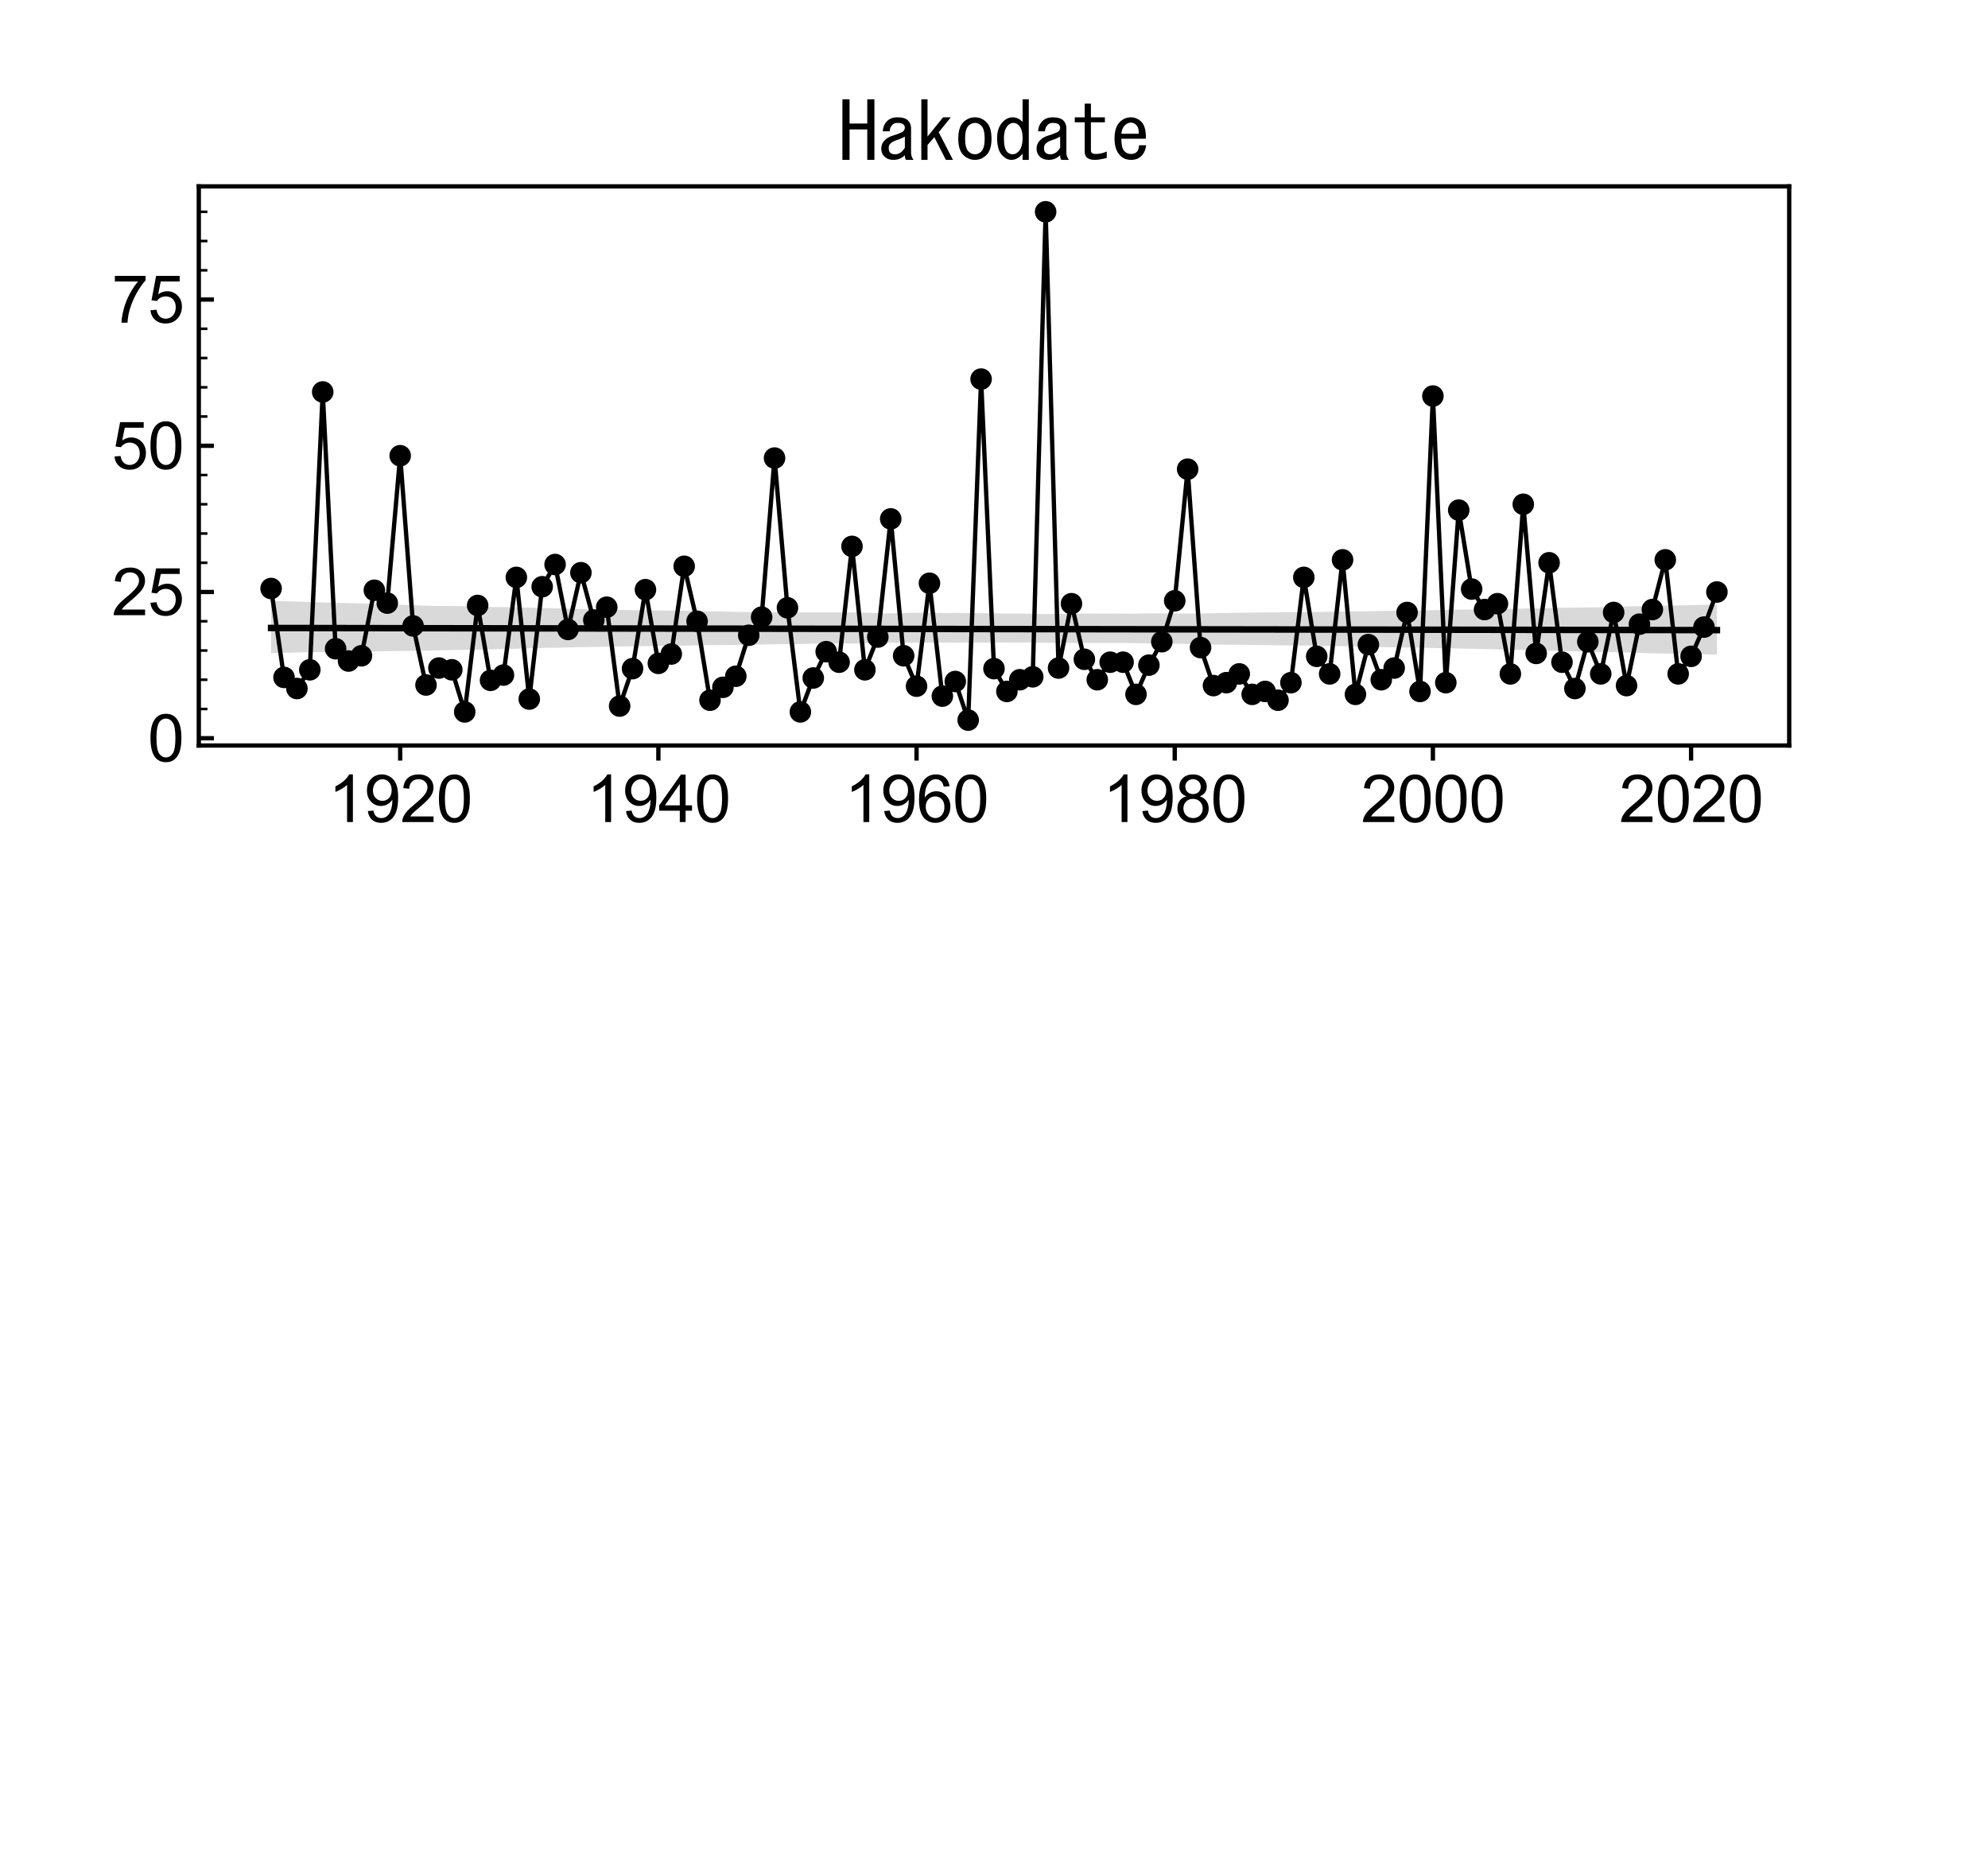 <?xml version="1.0" encoding="utf-8" standalone="no"?>
<!DOCTYPE svg PUBLIC "-//W3C//DTD SVG 1.1//EN"
  "http://www.w3.org/Graphics/SVG/1.1/DTD/svg11.dtd">
<svg xmlns:xlink="http://www.w3.org/1999/xlink" width="460.8pt" height="432pt" viewBox="0 0 460.8 432" xmlns="http://www.w3.org/2000/svg" version="1.1">
 <defs>
  <style type="text/css">*{stroke-linejoin: round; stroke-linecap: butt}</style>
 </defs>
 <g id="figure_1">
  <g id="patch_1">
   <path d="M 0 432 
L 460.8 432 
L 460.8 0 
L 0 0 
z
" style="fill: #ffffff"/>
  </g>
  <g id="axes_1">
   <g id="patch_2">
    <path d="M 46.08 172.8 
L 414.72 172.8 
L 414.72 43.2 
L 46.08 43.2 
z
" style="fill: #ffffff"/>
   </g>
   <g id="PathCollection_1">
    <defs>
     <path id="mbbbb7e0141" style="stroke: #000000; stroke-opacity: 0.8"/>
    </defs>
    <g clip-path="url(#p25ab84cdfe)">
     <use xlink:href="#mbbbb7e0141" x="62.836" y="136.404" style="fill-opacity: 0.8; stroke: #000000; stroke-opacity: 0.8"/>
     <use xlink:href="#mbbbb7e0141" x="65.829" y="157.012" style="fill-opacity: 0.8; stroke: #000000; stroke-opacity: 0.8"/>
     <use xlink:href="#mbbbb7e0141" x="68.821" y="159.588" style="fill-opacity: 0.8; stroke: #000000; stroke-opacity: 0.8"/>
     <use xlink:href="#mbbbb7e0141" x="71.813" y="155.249" style="fill-opacity: 0.8; stroke: #000000; stroke-opacity: 0.8"/>
     <use xlink:href="#mbbbb7e0141" x="74.805" y="90.849" style="fill-opacity: 0.8; stroke: #000000; stroke-opacity: 0.8"/>
     <use xlink:href="#mbbbb7e0141" x="77.797" y="150.368" style="fill-opacity: 0.8; stroke: #000000; stroke-opacity: 0.8"/>
     <use xlink:href="#mbbbb7e0141" x="80.79" y="153.216" style="fill-opacity: 0.8; stroke: #000000; stroke-opacity: 0.8"/>
     <use xlink:href="#mbbbb7e0141" x="83.782" y="151.995" style="fill-opacity: 0.8; stroke: #000000; stroke-opacity: 0.8"/>
     <use xlink:href="#mbbbb7e0141" x="86.774" y="136.811" style="fill-opacity: 0.8; stroke: #000000; stroke-opacity: 0.8"/>
     <use xlink:href="#mbbbb7e0141" x="89.766" y="139.793" style="fill-opacity: 0.8; stroke: #000000; stroke-opacity: 0.8"/>
     <use xlink:href="#mbbbb7e0141" x="92.758" y="105.627" style="fill-opacity: 0.8; stroke: #000000; stroke-opacity: 0.8"/>
     <use xlink:href="#mbbbb7e0141" x="95.751" y="145.081" style="fill-opacity: 0.8; stroke: #000000; stroke-opacity: 0.8"/>
     <use xlink:href="#mbbbb7e0141" x="98.743" y="158.774" style="fill-opacity: 0.8; stroke: #000000; stroke-opacity: 0.8"/>
     <use xlink:href="#mbbbb7e0141" x="101.735" y="154.843" style="fill-opacity: 0.8; stroke: #000000; stroke-opacity: 0.8"/>
     <use xlink:href="#mbbbb7e0141" x="104.727" y="155.249" style="fill-opacity: 0.8; stroke: #000000; stroke-opacity: 0.8"/>
     <use xlink:href="#mbbbb7e0141" x="107.719" y="165.011" style="fill-opacity: 0.8; stroke: #000000; stroke-opacity: 0.8"/>
     <use xlink:href="#mbbbb7e0141" x="110.712" y="140.336" style="fill-opacity: 0.8; stroke: #000000; stroke-opacity: 0.8"/>
     <use xlink:href="#mbbbb7e0141" x="113.704" y="157.69" style="fill-opacity: 0.8; stroke: #000000; stroke-opacity: 0.8"/>
     <use xlink:href="#mbbbb7e0141" x="116.696" y="156.47" style="fill-opacity: 0.8; stroke: #000000; stroke-opacity: 0.8"/>
     <use xlink:href="#mbbbb7e0141" x="119.688" y="133.828" style="fill-opacity: 0.8; stroke: #000000; stroke-opacity: 0.8"/>
     <use xlink:href="#mbbbb7e0141" x="122.681" y="162.028" style="fill-opacity: 0.8; stroke: #000000; stroke-opacity: 0.8"/>
     <use xlink:href="#mbbbb7e0141" x="125.673" y="135.997" style="fill-opacity: 0.8; stroke: #000000; stroke-opacity: 0.8"/>
     <use xlink:href="#mbbbb7e0141" x="128.665" y="130.845" style="fill-opacity: 0.8; stroke: #000000; stroke-opacity: 0.8"/>
     <use xlink:href="#mbbbb7e0141" x="131.657" y="145.894" style="fill-opacity: 0.8; stroke: #000000; stroke-opacity: 0.8"/>
     <use xlink:href="#mbbbb7e0141" x="134.649" y="132.743" style="fill-opacity: 0.8; stroke: #000000; stroke-opacity: 0.8"/>
     <use xlink:href="#mbbbb7e0141" x="137.642" y="143.725" style="fill-opacity: 0.8; stroke: #000000; stroke-opacity: 0.8"/>
     <use xlink:href="#mbbbb7e0141" x="140.634" y="140.742" style="fill-opacity: 0.8; stroke: #000000; stroke-opacity: 0.8"/>
     <use xlink:href="#mbbbb7e0141" x="143.626" y="163.655" style="fill-opacity: 0.8; stroke: #000000; stroke-opacity: 0.8"/>
     <use xlink:href="#mbbbb7e0141" x="146.618" y="154.978" style="fill-opacity: 0.8; stroke: #000000; stroke-opacity: 0.8"/>
     <use xlink:href="#mbbbb7e0141" x="149.61" y="136.675" style="fill-opacity: 0.8; stroke: #000000; stroke-opacity: 0.8"/>
     <use xlink:href="#mbbbb7e0141" x="152.603" y="153.758" style="fill-opacity: 0.8; stroke: #000000; stroke-opacity: 0.8"/>
     <use xlink:href="#mbbbb7e0141" x="155.595" y="151.589" style="fill-opacity: 0.8; stroke: #000000; stroke-opacity: 0.8"/>
     <use xlink:href="#mbbbb7e0141" x="158.587" y="131.252" style="fill-opacity: 0.8; stroke: #000000; stroke-opacity: 0.8"/>
     <use xlink:href="#mbbbb7e0141" x="161.579" y="143.996" style="fill-opacity: 0.8; stroke: #000000; stroke-opacity: 0.8"/>
     <use xlink:href="#mbbbb7e0141" x="164.571" y="162.299" style="fill-opacity: 0.8; stroke: #000000; stroke-opacity: 0.8"/>
     <use xlink:href="#mbbbb7e0141" x="167.564" y="159.317" style="fill-opacity: 0.8; stroke: #000000; stroke-opacity: 0.8"/>
     <use xlink:href="#mbbbb7e0141" x="170.556" y="156.741" style="fill-opacity: 0.8; stroke: #000000; stroke-opacity: 0.8"/>
     <use xlink:href="#mbbbb7e0141" x="173.548" y="147.25" style="fill-opacity: 0.8; stroke: #000000; stroke-opacity: 0.8"/>
     <use xlink:href="#mbbbb7e0141" x="176.54" y="143.047" style="fill-opacity: 0.8; stroke: #000000; stroke-opacity: 0.8"/>
     <use xlink:href="#mbbbb7e0141" x="179.532" y="106.17" style="fill-opacity: 0.8; stroke: #000000; stroke-opacity: 0.8"/>
     <use xlink:href="#mbbbb7e0141" x="182.525" y="140.878" style="fill-opacity: 0.8; stroke: #000000; stroke-opacity: 0.8"/>
     <use xlink:href="#mbbbb7e0141" x="185.517" y="165.011" style="fill-opacity: 0.8; stroke: #000000; stroke-opacity: 0.8"/>
     <use xlink:href="#mbbbb7e0141" x="188.509" y="157.147" style="fill-opacity: 0.8; stroke: #000000; stroke-opacity: 0.8"/>
     <use xlink:href="#mbbbb7e0141" x="191.501" y="151.046" style="fill-opacity: 0.8; stroke: #000000; stroke-opacity: 0.8"/>
     <use xlink:href="#mbbbb7e0141" x="194.494" y="153.487" style="fill-opacity: 0.8; stroke: #000000; stroke-opacity: 0.8"/>
     <use xlink:href="#mbbbb7e0141" x="197.486" y="126.642" style="fill-opacity: 0.8; stroke: #000000; stroke-opacity: 0.8"/>
     <use xlink:href="#mbbbb7e0141" x="200.478" y="155.249" style="fill-opacity: 0.8; stroke: #000000; stroke-opacity: 0.8"/>
     <use xlink:href="#mbbbb7e0141" x="203.47" y="147.657" style="fill-opacity: 0.8; stroke: #000000; stroke-opacity: 0.8"/>
     <use xlink:href="#mbbbb7e0141" x="206.462" y="120.27" style="fill-opacity: 0.8; stroke: #000000; stroke-opacity: 0.8"/>
     <use xlink:href="#mbbbb7e0141" x="209.455" y="151.995" style="fill-opacity: 0.8; stroke: #000000; stroke-opacity: 0.8"/>
     <use xlink:href="#mbbbb7e0141" x="212.447" y="159.046" style="fill-opacity: 0.8; stroke: #000000; stroke-opacity: 0.8"/>
     <use xlink:href="#mbbbb7e0141" x="215.439" y="135.184" style="fill-opacity: 0.8; stroke: #000000; stroke-opacity: 0.8"/>
     <use xlink:href="#mbbbb7e0141" x="218.431" y="161.35" style="fill-opacity: 0.8; stroke: #000000; stroke-opacity: 0.8"/>
     <use xlink:href="#mbbbb7e0141" x="221.423" y="157.961" style="fill-opacity: 0.8; stroke: #000000; stroke-opacity: 0.8"/>
     <use xlink:href="#mbbbb7e0141" x="224.416" y="166.909" style="fill-opacity: 0.8; stroke: #000000; stroke-opacity: 0.8"/>
     <use xlink:href="#mbbbb7e0141" x="227.408" y="87.867" style="fill-opacity: 0.8; stroke: #000000; stroke-opacity: 0.8"/>
     <use xlink:href="#mbbbb7e0141" x="230.4" y="154.978" style="fill-opacity: 0.8; stroke: #000000; stroke-opacity: 0.8"/>
     <use xlink:href="#mbbbb7e0141" x="233.392" y="160.266" style="fill-opacity: 0.8; stroke: #000000; stroke-opacity: 0.8"/>
     <use xlink:href="#mbbbb7e0141" x="236.384" y="157.554" style="fill-opacity: 0.8; stroke: #000000; stroke-opacity: 0.8"/>
     <use xlink:href="#mbbbb7e0141" x="239.377" y="156.876" style="fill-opacity: 0.8; stroke: #000000; stroke-opacity: 0.8"/>
     <use xlink:href="#mbbbb7e0141" x="242.369" y="49.091" style="fill-opacity: 0.8; stroke: #000000; stroke-opacity: 0.8"/>
     <use xlink:href="#mbbbb7e0141" x="245.361" y="154.843" style="fill-opacity: 0.8; stroke: #000000; stroke-opacity: 0.8"/>
     <use xlink:href="#mbbbb7e0141" x="248.353" y="139.929" style="fill-opacity: 0.8; stroke: #000000; stroke-opacity: 0.8"/>
     <use xlink:href="#mbbbb7e0141" x="251.345" y="152.809" style="fill-opacity: 0.8; stroke: #000000; stroke-opacity: 0.8"/>
     <use xlink:href="#mbbbb7e0141" x="254.338" y="157.554" style="fill-opacity: 0.8; stroke: #000000; stroke-opacity: 0.8"/>
     <use xlink:href="#mbbbb7e0141" x="257.33" y="153.487" style="fill-opacity: 0.8; stroke: #000000; stroke-opacity: 0.8"/>
     <use xlink:href="#mbbbb7e0141" x="260.322" y="153.487" style="fill-opacity: 0.8; stroke: #000000; stroke-opacity: 0.8"/>
     <use xlink:href="#mbbbb7e0141" x="263.314" y="160.944" style="fill-opacity: 0.8; stroke: #000000; stroke-opacity: 0.8"/>
     <use xlink:href="#mbbbb7e0141" x="266.306" y="154.165" style="fill-opacity: 0.8; stroke: #000000; stroke-opacity: 0.8"/>
     <use xlink:href="#mbbbb7e0141" x="269.299" y="148.742" style="fill-opacity: 0.8; stroke: #000000; stroke-opacity: 0.8"/>
     <use xlink:href="#mbbbb7e0141" x="272.291" y="139.251" style="fill-opacity: 0.8; stroke: #000000; stroke-opacity: 0.8"/>
     <use xlink:href="#mbbbb7e0141" x="275.283" y="108.746" style="fill-opacity: 0.8; stroke: #000000; stroke-opacity: 0.8"/>
     <use xlink:href="#mbbbb7e0141" x="278.275" y="150.097" style="fill-opacity: 0.8; stroke: #000000; stroke-opacity: 0.8"/>
     <use xlink:href="#mbbbb7e0141" x="281.268" y="158.91" style="fill-opacity: 0.8; stroke: #000000; stroke-opacity: 0.8"/>
     <use xlink:href="#mbbbb7e0141" x="284.26" y="158.232" style="fill-opacity: 0.8; stroke: #000000; stroke-opacity: 0.8"/>
     <use xlink:href="#mbbbb7e0141" x="287.252" y="156.198" style="fill-opacity: 0.8; stroke: #000000; stroke-opacity: 0.8"/>
     <use xlink:href="#mbbbb7e0141" x="290.244" y="160.944" style="fill-opacity: 0.8; stroke: #000000; stroke-opacity: 0.8"/>
     <use xlink:href="#mbbbb7e0141" x="293.236" y="160.266" style="fill-opacity: 0.8; stroke: #000000; stroke-opacity: 0.8"/>
     <use xlink:href="#mbbbb7e0141" x="296.229" y="162.299" style="fill-opacity: 0.8; stroke: #000000; stroke-opacity: 0.8"/>
     <use xlink:href="#mbbbb7e0141" x="299.221" y="158.232" style="fill-opacity: 0.8; stroke: #000000; stroke-opacity: 0.8"/>
     <use xlink:href="#mbbbb7e0141" x="302.213" y="133.828" style="fill-opacity: 0.8; stroke: #000000; stroke-opacity: 0.8"/>
     <use xlink:href="#mbbbb7e0141" x="305.205" y="152.131" style="fill-opacity: 0.8; stroke: #000000; stroke-opacity: 0.8"/>
     <use xlink:href="#mbbbb7e0141" x="308.197" y="156.198" style="fill-opacity: 0.8; stroke: #000000; stroke-opacity: 0.8"/>
     <use xlink:href="#mbbbb7e0141" x="311.19" y="129.76" style="fill-opacity: 0.8; stroke: #000000; stroke-opacity: 0.8"/>
     <use xlink:href="#mbbbb7e0141" x="314.182" y="160.944" style="fill-opacity: 0.8; stroke: #000000; stroke-opacity: 0.8"/>
     <use xlink:href="#mbbbb7e0141" x="317.174" y="149.419" style="fill-opacity: 0.8; stroke: #000000; stroke-opacity: 0.8"/>
     <use xlink:href="#mbbbb7e0141" x="320.166" y="157.554" style="fill-opacity: 0.8; stroke: #000000; stroke-opacity: 0.8"/>
     <use xlink:href="#mbbbb7e0141" x="323.158" y="154.843" style="fill-opacity: 0.8; stroke: #000000; stroke-opacity: 0.8"/>
     <use xlink:href="#mbbbb7e0141" x="326.151" y="141.963" style="fill-opacity: 0.8; stroke: #000000; stroke-opacity: 0.8"/>
     <use xlink:href="#mbbbb7e0141" x="329.143" y="160.266" style="fill-opacity: 0.8; stroke: #000000; stroke-opacity: 0.8"/>
     <use xlink:href="#mbbbb7e0141" x="332.135" y="91.798" style="fill-opacity: 0.8; stroke: #000000; stroke-opacity: 0.8"/>
     <use xlink:href="#mbbbb7e0141" x="335.127" y="158.232" style="fill-opacity: 0.8; stroke: #000000; stroke-opacity: 0.8"/>
     <use xlink:href="#mbbbb7e0141" x="338.119" y="118.236" style="fill-opacity: 0.8; stroke: #000000; stroke-opacity: 0.8"/>
     <use xlink:href="#mbbbb7e0141" x="341.112" y="136.539" style="fill-opacity: 0.8; stroke: #000000; stroke-opacity: 0.8"/>
     <use xlink:href="#mbbbb7e0141" x="344.104" y="141.285" style="fill-opacity: 0.8; stroke: #000000; stroke-opacity: 0.8"/>
     <use xlink:href="#mbbbb7e0141" x="347.096" y="139.929" style="fill-opacity: 0.8; stroke: #000000; stroke-opacity: 0.8"/>
     <use xlink:href="#mbbbb7e0141" x="350.088" y="156.198" style="fill-opacity: 0.8; stroke: #000000; stroke-opacity: 0.8"/>
     <use xlink:href="#mbbbb7e0141" x="353.081" y="116.88" style="fill-opacity: 0.8; stroke: #000000; stroke-opacity: 0.8"/>
     <use xlink:href="#mbbbb7e0141" x="356.073" y="151.453" style="fill-opacity: 0.8; stroke: #000000; stroke-opacity: 0.8"/>
     <use xlink:href="#mbbbb7e0141" x="359.065" y="130.438" style="fill-opacity: 0.8; stroke: #000000; stroke-opacity: 0.8"/>
     <use xlink:href="#mbbbb7e0141" x="362.057" y="153.487" style="fill-opacity: 0.8; stroke: #000000; stroke-opacity: 0.8"/>
     <use xlink:href="#mbbbb7e0141" x="365.049" y="159.588" style="fill-opacity: 0.8; stroke: #000000; stroke-opacity: 0.8"/>
     <use xlink:href="#mbbbb7e0141" x="368.042" y="148.742" style="fill-opacity: 0.8; stroke: #000000; stroke-opacity: 0.8"/>
     <use xlink:href="#mbbbb7e0141" x="371.034" y="156.198" style="fill-opacity: 0.8; stroke: #000000; stroke-opacity: 0.8"/>
     <use xlink:href="#mbbbb7e0141" x="374.026" y="141.963" style="fill-opacity: 0.8; stroke: #000000; stroke-opacity: 0.8"/>
     <use xlink:href="#mbbbb7e0141" x="377.018" y="158.91" style="fill-opacity: 0.8; stroke: #000000; stroke-opacity: 0.8"/>
     <use xlink:href="#mbbbb7e0141" x="380.01" y="144.674" style="fill-opacity: 0.8; stroke: #000000; stroke-opacity: 0.8"/>
     <use xlink:href="#mbbbb7e0141" x="383.003" y="141.285" style="fill-opacity: 0.8; stroke: #000000; stroke-opacity: 0.8"/>
     <use xlink:href="#mbbbb7e0141" x="385.995" y="129.76" style="fill-opacity: 0.8; stroke: #000000; stroke-opacity: 0.8"/>
     <use xlink:href="#mbbbb7e0141" x="388.987" y="156.198" style="fill-opacity: 0.8; stroke: #000000; stroke-opacity: 0.8"/>
     <use xlink:href="#mbbbb7e0141" x="391.979" y="152.131" style="fill-opacity: 0.8; stroke: #000000; stroke-opacity: 0.8"/>
     <use xlink:href="#mbbbb7e0141" x="394.971" y="145.352" style="fill-opacity: 0.8; stroke: #000000; stroke-opacity: 0.8"/>
     <use xlink:href="#mbbbb7e0141" x="397.964" y="137.217" style="fill-opacity: 0.8; stroke: #000000; stroke-opacity: 0.8"/>
    </g>
   </g>
   <g id="PolyCollection_1">
    <path d="M 62.836 139.271 
L 62.836 151.383 
L 66.221 151.295 
L 69.607 151.208 
L 72.992 151.149 
L 76.377 151.132 
L 79.762 151.116 
L 83.147 151.068 
L 86.532 151.007 
L 89.917 150.929 
L 93.302 150.881 
L 96.688 150.825 
L 100.073 150.765 
L 103.458 150.705 
L 106.843 150.643 
L 110.228 150.577 
L 113.613 150.516 
L 116.998 150.426 
L 120.383 150.334 
L 123.769 150.243 
L 127.154 150.152 
L 130.539 150.1 
L 133.924 150.008 
L 137.309 149.947 
L 140.694 149.895 
L 144.079 149.826 
L 147.464 149.792 
L 150.85 149.742 
L 154.235 149.692 
L 157.62 149.657 
L 161.005 149.588 
L 164.39 149.537 
L 167.775 149.504 
L 171.16 149.485 
L 174.545 149.437 
L 177.931 149.361 
L 181.316 149.309 
L 184.701 149.292 
L 188.086 149.212 
L 191.471 149.156 
L 194.856 149.124 
L 198.241 149.136 
L 201.626 149.087 
L 205.012 149.043 
L 208.397 148.971 
L 211.782 148.926 
L 215.167 148.936 
L 218.552 148.946 
L 221.937 148.955 
L 225.322 148.933 
L 228.707 148.943 
L 232.093 148.919 
L 235.478 148.944 
L 238.863 148.947 
L 242.248 148.984 
L 245.633 149.022 
L 249.018 149.032 
L 252.403 149.019 
L 255.788 149.017 
L 259.174 149.009 
L 262.559 149.068 
L 265.944 149.126 
L 269.329 149.188 
L 272.714 149.218 
L 276.099 149.259 
L 279.484 149.351 
L 282.869 149.424 
L 286.255 149.438 
L 289.64 149.466 
L 293.025 149.524 
L 296.41 149.574 
L 299.795 149.6 
L 303.18 149.628 
L 306.565 149.719 
L 309.95 149.761 
L 313.336 149.81 
L 316.721 149.873 
L 320.106 149.993 
L 323.491 150.053 
L 326.876 150.102 
L 330.261 150.17 
L 333.646 150.229 
L 337.031 150.288 
L 340.417 150.355 
L 343.802 150.436 
L 347.187 150.516 
L 350.572 150.61 
L 353.957 150.678 
L 357.342 150.755 
L 360.727 150.866 
L 364.112 150.961 
L 367.498 151.055 
L 370.883 151.138 
L 374.268 151.157 
L 377.653 151.257 
L 381.038 151.376 
L 384.423 151.444 
L 387.808 151.512 
L 391.193 151.579 
L 394.579 151.646 
L 397.964 151.717 
L 397.964 140.14 
L 397.964 140.14 
L 394.579 140.204 
L 391.193 140.272 
L 387.808 140.342 
L 384.423 140.413 
L 381.038 140.484 
L 377.653 140.555 
L 374.268 140.631 
L 370.883 140.742 
L 367.498 140.799 
L 364.112 140.84 
L 360.727 140.899 
L 357.342 140.981 
L 353.957 141.053 
L 350.572 141.124 
L 347.187 141.2 
L 343.802 141.266 
L 340.417 141.297 
L 337.031 141.311 
L 333.646 141.39 
L 330.261 141.48 
L 326.876 141.558 
L 323.491 141.571 
L 320.106 141.62 
L 316.721 141.693 
L 313.336 141.724 
L 309.95 141.751 
L 306.565 141.842 
L 303.18 141.869 
L 299.795 141.915 
L 296.41 141.92 
L 293.025 141.946 
L 289.64 141.993 
L 286.255 142.052 
L 282.869 142.11 
L 279.484 142.17 
L 276.099 142.205 
L 272.714 142.188 
L 269.329 142.187 
L 265.944 142.171 
L 262.559 142.236 
L 259.174 142.211 
L 255.788 142.233 
L 252.403 142.199 
L 249.018 142.242 
L 245.633 142.3 
L 242.248 142.315 
L 238.863 142.243 
L 235.478 142.19 
L 232.093 142.197 
L 228.707 142.137 
L 225.322 142.111 
L 221.937 142.071 
L 218.552 142.092 
L 215.167 142.026 
L 211.782 142.039 
L 208.397 142.125 
L 205.012 142.185 
L 201.626 142.034 
L 198.241 141.957 
L 194.856 141.951 
L 191.471 141.946 
L 188.086 141.951 
L 184.701 141.952 
L 181.316 141.927 
L 177.931 141.898 
L 174.545 141.852 
L 171.16 141.848 
L 167.775 141.757 
L 164.39 141.681 
L 161.005 141.579 
L 157.62 141.537 
L 154.235 141.517 
L 150.85 141.473 
L 147.464 141.414 
L 144.079 141.385 
L 140.694 141.298 
L 137.309 141.209 
L 133.924 141.121 
L 130.539 141.033 
L 127.154 140.945 
L 123.769 140.874 
L 120.383 140.771 
L 116.998 140.724 
L 113.613 140.677 
L 110.228 140.56 
L 106.843 140.496 
L 103.458 140.46 
L 100.073 140.424 
L 96.688 140.322 
L 93.302 140.203 
L 89.917 140.084 
L 86.532 139.965 
L 83.147 139.85 
L 79.762 139.767 
L 76.377 139.684 
L 72.992 139.581 
L 69.607 139.448 
L 66.221 139.359 
L 62.836 139.271 
z
" clip-path="url(#p25ab84cdfe)" style="fill-opacity: 0.15"/>
   </g>
   <g id="matplotlib.axis_1">
    <g id="xtick_1">
     <g id="line2d_1">
      <defs>
       <path id="mb1fa177706" d="M 0 0 
L 0 3.5 
" style="stroke: #000000"/>
      </defs>
      <g>
       <use xlink:href="#mb1fa177706" x="92.758" y="172.8" style="stroke: #000000"/>
      </g>
     </g>
     <g id="text_1">
      <!-- 1920 -->
      <g transform="translate(76.076 190.537)scale(0.15 -0.15)">
       <defs>
        <path id="ArialMT-31" d="M 2384 0 
L 1822 0 
L 1822 3584 
Q 1619 3391 1289 3197 
Q 959 3003 697 2906 
L 697 3450 
Q 1169 3672 1522 3987 
Q 1875 4303 2022 4600 
L 2384 4600 
L 2384 0 
z
" transform="scale(0.016)"/>
        <path id="ArialMT-39" d="M 350 1059 
L 891 1109 
Q 959 728 1153 556 
Q 1347 384 1650 384 
Q 1909 384 2104 503 
Q 2300 622 2425 820 
Q 2550 1019 2634 1356 
Q 2719 1694 2719 2044 
Q 2719 2081 2716 2156 
Q 2547 1888 2255 1720 
Q 1963 1553 1622 1553 
Q 1053 1553 659 1965 
Q 266 2378 266 3053 
Q 266 3750 677 4175 
Q 1088 4600 1706 4600 
Q 2153 4600 2523 4359 
Q 2894 4119 3086 3673 
Q 3278 3228 3278 2384 
Q 3278 1506 3087 986 
Q 2897 466 2520 194 
Q 2144 -78 1638 -78 
Q 1100 -78 759 220 
Q 419 519 350 1059 
z
M 2653 3081 
Q 2653 3566 2395 3850 
Q 2138 4134 1775 4134 
Q 1400 4134 1122 3828 
Q 844 3522 844 3034 
Q 844 2597 1108 2323 
Q 1372 2050 1759 2050 
Q 2150 2050 2401 2323 
Q 2653 2597 2653 3081 
z
" transform="scale(0.016)"/>
        <path id="ArialMT-32" d="M 3222 541 
L 3222 0 
L 194 0 
Q 188 203 259 391 
Q 375 700 629 1000 
Q 884 1300 1366 1694 
Q 2113 2306 2375 2664 
Q 2638 3022 2638 3341 
Q 2638 3675 2398 3904 
Q 2159 4134 1775 4134 
Q 1369 4134 1125 3890 
Q 881 3647 878 3216 
L 300 3275 
Q 359 3922 746 4261 
Q 1134 4600 1788 4600 
Q 2447 4600 2831 4234 
Q 3216 3869 3216 3328 
Q 3216 3053 3103 2787 
Q 2991 2522 2730 2228 
Q 2469 1934 1863 1422 
Q 1356 997 1212 845 
Q 1069 694 975 541 
L 3222 541 
z
" transform="scale(0.016)"/>
        <path id="ArialMT-30" d="M 266 2259 
Q 266 3072 433 3567 
Q 600 4063 929 4331 
Q 1259 4600 1759 4600 
Q 2128 4600 2406 4451 
Q 2684 4303 2865 4023 
Q 3047 3744 3150 3342 
Q 3253 2941 3253 2259 
Q 3253 1453 3087 958 
Q 2922 463 2592 192 
Q 2263 -78 1759 -78 
Q 1097 -78 719 397 
Q 266 969 266 2259 
z
M 844 2259 
Q 844 1131 1108 757 
Q 1372 384 1759 384 
Q 2147 384 2411 759 
Q 2675 1134 2675 2259 
Q 2675 3391 2411 3762 
Q 2147 4134 1753 4134 
Q 1366 4134 1134 3806 
Q 844 3388 844 2259 
z
" transform="scale(0.016)"/>
       </defs>
       <use xlink:href="#ArialMT-31"/>
       <use xlink:href="#ArialMT-39" x="55.615"/>
       <use xlink:href="#ArialMT-32" x="111.23"/>
       <use xlink:href="#ArialMT-30" x="166.846"/>
      </g>
     </g>
    </g>
    <g id="xtick_2">
     <g id="line2d_2">
      <g>
       <use xlink:href="#mb1fa177706" x="152.603" y="172.8" style="stroke: #000000"/>
      </g>
     </g>
     <g id="text_2">
      <!-- 1940 -->
      <g transform="translate(135.92 190.537)scale(0.15 -0.15)">
       <defs>
        <path id="ArialMT-34" d="M 2069 0 
L 2069 1097 
L 81 1097 
L 81 1613 
L 2172 4581 
L 2631 4581 
L 2631 1613 
L 3250 1613 
L 3250 1097 
L 2631 1097 
L 2631 0 
L 2069 0 
z
M 2069 1613 
L 2069 3678 
L 634 1613 
L 2069 1613 
z
" transform="scale(0.016)"/>
       </defs>
       <use xlink:href="#ArialMT-31"/>
       <use xlink:href="#ArialMT-39" x="55.615"/>
       <use xlink:href="#ArialMT-34" x="111.23"/>
       <use xlink:href="#ArialMT-30" x="166.846"/>
      </g>
     </g>
    </g>
    <g id="xtick_3">
     <g id="line2d_3">
      <g>
       <use xlink:href="#mb1fa177706" x="212.447" y="172.8" style="stroke: #000000"/>
      </g>
     </g>
     <g id="text_3">
      <!-- 1960 -->
      <g transform="translate(195.764 190.537)scale(0.15 -0.15)">
       <defs>
        <path id="ArialMT-36" d="M 3184 3459 
L 2625 3416 
Q 2550 3747 2413 3897 
Q 2184 4138 1850 4138 
Q 1581 4138 1378 3988 
Q 1113 3794 959 3422 
Q 806 3050 800 2363 
Q 1003 2672 1297 2822 
Q 1591 2972 1913 2972 
Q 2475 2972 2870 2558 
Q 3266 2144 3266 1488 
Q 3266 1056 3080 686 
Q 2894 316 2569 119 
Q 2244 -78 1831 -78 
Q 1128 -78 684 439 
Q 241 956 241 2144 
Q 241 3472 731 4075 
Q 1159 4600 1884 4600 
Q 2425 4600 2770 4297 
Q 3116 3994 3184 3459 
z
M 888 1484 
Q 888 1194 1011 928 
Q 1134 663 1356 523 
Q 1578 384 1822 384 
Q 2178 384 2434 671 
Q 2691 959 2691 1453 
Q 2691 1928 2437 2201 
Q 2184 2475 1800 2475 
Q 1419 2475 1153 2201 
Q 888 1928 888 1484 
z
" transform="scale(0.016)"/>
       </defs>
       <use xlink:href="#ArialMT-31"/>
       <use xlink:href="#ArialMT-39" x="55.615"/>
       <use xlink:href="#ArialMT-36" x="111.23"/>
       <use xlink:href="#ArialMT-30" x="166.846"/>
      </g>
     </g>
    </g>
    <g id="xtick_4">
     <g id="line2d_4">
      <g>
       <use xlink:href="#mb1fa177706" x="272.291" y="172.8" style="stroke: #000000"/>
      </g>
     </g>
     <g id="text_4">
      <!-- 1980 -->
      <g transform="translate(255.608 190.537)scale(0.15 -0.15)">
       <defs>
        <path id="ArialMT-38" d="M 1131 2484 
Q 781 2613 612 2850 
Q 444 3088 444 3419 
Q 444 3919 803 4259 
Q 1163 4600 1759 4600 
Q 2359 4600 2725 4251 
Q 3091 3903 3091 3403 
Q 3091 3084 2923 2848 
Q 2756 2613 2416 2484 
Q 2838 2347 3058 2040 
Q 3278 1734 3278 1309 
Q 3278 722 2862 322 
Q 2447 -78 1769 -78 
Q 1091 -78 675 323 
Q 259 725 259 1325 
Q 259 1772 486 2073 
Q 713 2375 1131 2484 
z
M 1019 3438 
Q 1019 3113 1228 2906 
Q 1438 2700 1772 2700 
Q 2097 2700 2305 2904 
Q 2513 3109 2513 3406 
Q 2513 3716 2298 3927 
Q 2084 4138 1766 4138 
Q 1444 4138 1231 3931 
Q 1019 3725 1019 3438 
z
M 838 1322 
Q 838 1081 952 856 
Q 1066 631 1291 507 
Q 1516 384 1775 384 
Q 2178 384 2440 643 
Q 2703 903 2703 1303 
Q 2703 1709 2433 1975 
Q 2163 2241 1756 2241 
Q 1359 2241 1098 1978 
Q 838 1716 838 1322 
z
" transform="scale(0.016)"/>
       </defs>
       <use xlink:href="#ArialMT-31"/>
       <use xlink:href="#ArialMT-39" x="55.615"/>
       <use xlink:href="#ArialMT-38" x="111.23"/>
       <use xlink:href="#ArialMT-30" x="166.846"/>
      </g>
     </g>
    </g>
    <g id="xtick_5">
     <g id="line2d_5">
      <g>
       <use xlink:href="#mb1fa177706" x="332.135" y="172.8" style="stroke: #000000"/>
      </g>
     </g>
     <g id="text_5">
      <!-- 2000 -->
      <g transform="translate(315.452 190.537)scale(0.15 -0.15)">
       <use xlink:href="#ArialMT-32"/>
       <use xlink:href="#ArialMT-30" x="55.615"/>
       <use xlink:href="#ArialMT-30" x="111.23"/>
       <use xlink:href="#ArialMT-30" x="166.846"/>
      </g>
     </g>
    </g>
    <g id="xtick_6">
     <g id="line2d_6">
      <g>
       <use xlink:href="#mb1fa177706" x="391.979" y="172.8" style="stroke: #000000"/>
      </g>
     </g>
     <g id="text_6">
      <!-- 2020 -->
      <g transform="translate(375.296 190.537)scale(0.15 -0.15)">
       <use xlink:href="#ArialMT-32"/>
       <use xlink:href="#ArialMT-30" x="55.615"/>
       <use xlink:href="#ArialMT-32" x="111.23"/>
       <use xlink:href="#ArialMT-30" x="166.846"/>
      </g>
     </g>
    </g>
   </g>
   <g id="matplotlib.axis_2">
    <g id="ytick_1">
     <g id="line2d_7">
      <defs>
       <path id="m52ba88ca81" d="M 0 0 
L 3.5 0 
" style="stroke: #000000"/>
      </defs>
      <g>
       <use xlink:href="#m52ba88ca81" x="46.08" y="171.112" style="stroke: #000000"/>
      </g>
     </g>
     <g id="text_7">
      <!-- 0 -->
      <g transform="translate(34.239 176.48)scale(0.15 -0.15)">
       <use xlink:href="#ArialMT-30"/>
      </g>
     </g>
    </g>
    <g id="ytick_2">
     <g id="line2d_8">
      <g>
       <use xlink:href="#m52ba88ca81" x="46.08" y="137.217" style="stroke: #000000"/>
      </g>
     </g>
     <g id="text_8">
      <!-- 25 -->
      <g transform="translate(25.897 142.586)scale(0.15 -0.15)">
       <defs>
        <path id="ArialMT-35" d="M 266 1200 
L 856 1250 
Q 922 819 1161 601 
Q 1400 384 1738 384 
Q 2144 384 2425 690 
Q 2706 997 2706 1503 
Q 2706 1984 2436 2262 
Q 2166 2541 1728 2541 
Q 1456 2541 1237 2417 
Q 1019 2294 894 2097 
L 366 2166 
L 809 4519 
L 3088 4519 
L 3088 3981 
L 1259 3981 
L 1013 2750 
Q 1425 3038 1878 3038 
Q 2478 3038 2890 2622 
Q 3303 2206 3303 1553 
Q 3303 931 2941 478 
Q 2500 -78 1738 -78 
Q 1113 -78 717 272 
Q 322 622 266 1200 
z
" transform="scale(0.016)"/>
       </defs>
       <use xlink:href="#ArialMT-32"/>
       <use xlink:href="#ArialMT-35" x="55.615"/>
      </g>
     </g>
    </g>
    <g id="ytick_3">
     <g id="line2d_9">
      <g>
       <use xlink:href="#m52ba88ca81" x="46.08" y="103.323" style="stroke: #000000"/>
      </g>
     </g>
     <g id="text_9">
      <!-- 50 -->
      <g transform="translate(25.897 108.691)scale(0.15 -0.15)">
       <use xlink:href="#ArialMT-35"/>
       <use xlink:href="#ArialMT-30" x="55.615"/>
      </g>
     </g>
    </g>
    <g id="ytick_4">
     <g id="line2d_10">
      <g>
       <use xlink:href="#m52ba88ca81" x="46.08" y="69.428" style="stroke: #000000"/>
      </g>
     </g>
     <g id="text_10">
      <!-- 75 -->
      <g transform="translate(25.897 74.796)scale(0.15 -0.15)">
       <defs>
        <path id="ArialMT-37" d="M 303 3981 
L 303 4522 
L 3269 4522 
L 3269 4084 
Q 2831 3619 2401 2847 
Q 1972 2075 1738 1259 
Q 1569 684 1522 0 
L 944 0 
Q 953 541 1156 1306 
Q 1359 2072 1739 2783 
Q 2119 3494 2547 3981 
L 303 3981 
z
" transform="scale(0.016)"/>
       </defs>
       <use xlink:href="#ArialMT-37"/>
       <use xlink:href="#ArialMT-35" x="55.615"/>
      </g>
     </g>
    </g>
    <g id="ytick_5">
     <g id="line2d_11">
      <defs>
       <path id="me312258187" d="M 0 0 
L 2 0 
" style="stroke: #000000; stroke-width: 0.6"/>
      </defs>
      <g>
       <use xlink:href="#me312258187" x="46.08" y="164.333" style="stroke: #000000; stroke-width: 0.6"/>
      </g>
     </g>
    </g>
    <g id="ytick_6">
     <g id="line2d_12">
      <g>
       <use xlink:href="#me312258187" x="46.08" y="157.554" style="stroke: #000000; stroke-width: 0.6"/>
      </g>
     </g>
    </g>
    <g id="ytick_7">
     <g id="line2d_13">
      <g>
       <use xlink:href="#me312258187" x="46.08" y="150.775" style="stroke: #000000; stroke-width: 0.6"/>
      </g>
     </g>
    </g>
    <g id="ytick_8">
     <g id="line2d_14">
      <g>
       <use xlink:href="#me312258187" x="46.08" y="143.996" style="stroke: #000000; stroke-width: 0.6"/>
      </g>
     </g>
    </g>
    <g id="ytick_9">
     <g id="line2d_15">
      <g>
       <use xlink:href="#me312258187" x="46.08" y="130.438" style="stroke: #000000; stroke-width: 0.6"/>
      </g>
     </g>
    </g>
    <g id="ytick_10">
     <g id="line2d_16">
      <g>
       <use xlink:href="#me312258187" x="46.08" y="123.659" style="stroke: #000000; stroke-width: 0.6"/>
      </g>
     </g>
    </g>
    <g id="ytick_11">
     <g id="line2d_17">
      <g>
       <use xlink:href="#me312258187" x="46.08" y="116.88" style="stroke: #000000; stroke-width: 0.6"/>
      </g>
     </g>
    </g>
    <g id="ytick_12">
     <g id="line2d_18">
      <g>
       <use xlink:href="#me312258187" x="46.08" y="110.101" style="stroke: #000000; stroke-width: 0.6"/>
      </g>
     </g>
    </g>
    <g id="ytick_13">
     <g id="line2d_19">
      <g>
       <use xlink:href="#me312258187" x="46.08" y="96.544" style="stroke: #000000; stroke-width: 0.6"/>
      </g>
     </g>
    </g>
    <g id="ytick_14">
     <g id="line2d_20">
      <g>
       <use xlink:href="#me312258187" x="46.08" y="89.765" style="stroke: #000000; stroke-width: 0.6"/>
      </g>
     </g>
    </g>
    <g id="ytick_15">
     <g id="line2d_21">
      <g>
       <use xlink:href="#me312258187" x="46.08" y="82.986" style="stroke: #000000; stroke-width: 0.6"/>
      </g>
     </g>
    </g>
    <g id="ytick_16">
     <g id="line2d_22">
      <g>
       <use xlink:href="#me312258187" x="46.08" y="76.207" style="stroke: #000000; stroke-width: 0.6"/>
      </g>
     </g>
    </g>
    <g id="ytick_17">
     <g id="line2d_23">
      <g>
       <use xlink:href="#me312258187" x="46.08" y="62.649" style="stroke: #000000; stroke-width: 0.6"/>
      </g>
     </g>
    </g>
    <g id="ytick_18">
     <g id="line2d_24">
      <g>
       <use xlink:href="#me312258187" x="46.08" y="55.87" style="stroke: #000000; stroke-width: 0.6"/>
      </g>
     </g>
    </g>
    <g id="ytick_19">
     <g id="line2d_25">
      <g>
       <use xlink:href="#me312258187" x="46.08" y="49.091" style="stroke: #000000; stroke-width: 0.6"/>
      </g>
     </g>
    </g>
   </g>
   <g id="line2d_26">
    <path d="M 62.836 136.404 
L 65.829 157.012 
L 68.821 159.588 
L 71.813 155.249 
L 74.805 90.849 
L 77.797 150.368 
L 80.79 153.216 
L 83.782 151.995 
L 86.774 136.811 
L 89.766 139.793 
L 92.758 105.627 
L 95.751 145.081 
L 98.743 158.774 
L 101.735 154.843 
L 104.727 155.249 
L 107.719 165.011 
L 110.712 140.336 
L 113.704 157.69 
L 116.696 156.47 
L 119.688 133.828 
L 122.681 162.028 
L 125.673 135.997 
L 128.665 130.845 
L 131.657 145.894 
L 134.649 132.743 
L 137.642 143.725 
L 140.634 140.742 
L 143.626 163.655 
L 146.618 154.978 
L 149.61 136.675 
L 152.603 153.758 
L 155.595 151.589 
L 158.587 131.252 
L 161.579 143.996 
L 164.571 162.299 
L 167.564 159.317 
L 170.556 156.741 
L 173.548 147.25 
L 176.54 143.047 
L 179.532 106.17 
L 182.525 140.878 
L 185.517 165.011 
L 188.509 157.147 
L 191.501 151.046 
L 194.494 153.487 
L 197.486 126.642 
L 200.478 155.249 
L 203.47 147.657 
L 206.462 120.27 
L 209.455 151.995 
L 212.447 159.046 
L 215.439 135.184 
L 218.431 161.35 
L 221.423 157.961 
L 224.416 166.909 
L 227.408 87.867 
L 230.4 154.978 
L 233.392 160.266 
L 236.384 157.554 
L 239.377 156.876 
L 242.369 49.091 
L 245.361 154.843 
L 248.353 139.929 
L 251.345 152.809 
L 254.338 157.554 
L 257.33 153.487 
L 260.322 153.487 
L 263.314 160.944 
L 266.306 154.165 
L 269.299 148.742 
L 272.291 139.251 
L 275.283 108.746 
L 278.275 150.097 
L 281.268 158.91 
L 284.26 158.232 
L 287.252 156.198 
L 290.244 160.944 
L 293.236 160.266 
L 296.229 162.299 
L 299.221 158.232 
L 302.213 133.828 
L 305.205 152.131 
L 308.197 156.198 
L 311.19 129.76 
L 314.182 160.944 
L 317.174 149.419 
L 320.166 157.554 
L 323.158 154.843 
L 326.151 141.963 
L 329.143 160.266 
L 332.135 91.798 
L 335.127 158.232 
L 338.119 118.236 
L 341.112 136.539 
L 344.104 141.285 
L 347.096 139.929 
L 350.088 156.198 
L 353.081 116.88 
L 356.073 151.453 
L 359.065 130.438 
L 362.057 153.487 
L 365.049 159.588 
L 368.042 148.742 
L 371.034 156.198 
L 374.026 141.963 
L 377.018 158.91 
L 380.01 144.674 
L 383.003 141.285 
L 385.995 129.76 
L 388.987 156.198 
L 391.979 152.131 
L 394.971 145.352 
L 397.964 137.217 
" clip-path="url(#p25ab84cdfe)" style="fill: none; stroke: #000000; stroke-linecap: square"/>
    <defs>
     <path id="m7c48679945" d="M 0 2 
C 0.53 2 1.039 1.789 1.414 1.414 
C 1.789 1.039 2 0.53 2 0 
C 2 -0.53 1.789 -1.039 1.414 -1.414 
C 1.039 -1.789 0.53 -2 0 -2 
C -0.53 -2 -1.039 -1.789 -1.414 -1.414 
C -1.789 -1.039 -2 -0.53 -2 0 
C -2 0.53 -1.789 1.039 -1.414 1.414 
C -1.039 1.789 -0.53 2 0 2 
z
" style="stroke: #000000"/>
    </defs>
    <g clip-path="url(#p25ab84cdfe)">
     <use xlink:href="#m7c48679945" x="62.836" y="136.404" style="stroke: #000000"/>
     <use xlink:href="#m7c48679945" x="65.829" y="157.012" style="stroke: #000000"/>
     <use xlink:href="#m7c48679945" x="68.821" y="159.588" style="stroke: #000000"/>
     <use xlink:href="#m7c48679945" x="71.813" y="155.249" style="stroke: #000000"/>
     <use xlink:href="#m7c48679945" x="74.805" y="90.849" style="stroke: #000000"/>
     <use xlink:href="#m7c48679945" x="77.797" y="150.368" style="stroke: #000000"/>
     <use xlink:href="#m7c48679945" x="80.79" y="153.216" style="stroke: #000000"/>
     <use xlink:href="#m7c48679945" x="83.782" y="151.995" style="stroke: #000000"/>
     <use xlink:href="#m7c48679945" x="86.774" y="136.811" style="stroke: #000000"/>
     <use xlink:href="#m7c48679945" x="89.766" y="139.793" style="stroke: #000000"/>
     <use xlink:href="#m7c48679945" x="92.758" y="105.627" style="stroke: #000000"/>
     <use xlink:href="#m7c48679945" x="95.751" y="145.081" style="stroke: #000000"/>
     <use xlink:href="#m7c48679945" x="98.743" y="158.774" style="stroke: #000000"/>
     <use xlink:href="#m7c48679945" x="101.735" y="154.843" style="stroke: #000000"/>
     <use xlink:href="#m7c48679945" x="104.727" y="155.249" style="stroke: #000000"/>
     <use xlink:href="#m7c48679945" x="107.719" y="165.011" style="stroke: #000000"/>
     <use xlink:href="#m7c48679945" x="110.712" y="140.336" style="stroke: #000000"/>
     <use xlink:href="#m7c48679945" x="113.704" y="157.69" style="stroke: #000000"/>
     <use xlink:href="#m7c48679945" x="116.696" y="156.47" style="stroke: #000000"/>
     <use xlink:href="#m7c48679945" x="119.688" y="133.828" style="stroke: #000000"/>
     <use xlink:href="#m7c48679945" x="122.681" y="162.028" style="stroke: #000000"/>
     <use xlink:href="#m7c48679945" x="125.673" y="135.997" style="stroke: #000000"/>
     <use xlink:href="#m7c48679945" x="128.665" y="130.845" style="stroke: #000000"/>
     <use xlink:href="#m7c48679945" x="131.657" y="145.894" style="stroke: #000000"/>
     <use xlink:href="#m7c48679945" x="134.649" y="132.743" style="stroke: #000000"/>
     <use xlink:href="#m7c48679945" x="137.642" y="143.725" style="stroke: #000000"/>
     <use xlink:href="#m7c48679945" x="140.634" y="140.742" style="stroke: #000000"/>
     <use xlink:href="#m7c48679945" x="143.626" y="163.655" style="stroke: #000000"/>
     <use xlink:href="#m7c48679945" x="146.618" y="154.978" style="stroke: #000000"/>
     <use xlink:href="#m7c48679945" x="149.61" y="136.675" style="stroke: #000000"/>
     <use xlink:href="#m7c48679945" x="152.603" y="153.758" style="stroke: #000000"/>
     <use xlink:href="#m7c48679945" x="155.595" y="151.589" style="stroke: #000000"/>
     <use xlink:href="#m7c48679945" x="158.587" y="131.252" style="stroke: #000000"/>
     <use xlink:href="#m7c48679945" x="161.579" y="143.996" style="stroke: #000000"/>
     <use xlink:href="#m7c48679945" x="164.571" y="162.299" style="stroke: #000000"/>
     <use xlink:href="#m7c48679945" x="167.564" y="159.317" style="stroke: #000000"/>
     <use xlink:href="#m7c48679945" x="170.556" y="156.741" style="stroke: #000000"/>
     <use xlink:href="#m7c48679945" x="173.548" y="147.25" style="stroke: #000000"/>
     <use xlink:href="#m7c48679945" x="176.54" y="143.047" style="stroke: #000000"/>
     <use xlink:href="#m7c48679945" x="179.532" y="106.17" style="stroke: #000000"/>
     <use xlink:href="#m7c48679945" x="182.525" y="140.878" style="stroke: #000000"/>
     <use xlink:href="#m7c48679945" x="185.517" y="165.011" style="stroke: #000000"/>
     <use xlink:href="#m7c48679945" x="188.509" y="157.147" style="stroke: #000000"/>
     <use xlink:href="#m7c48679945" x="191.501" y="151.046" style="stroke: #000000"/>
     <use xlink:href="#m7c48679945" x="194.494" y="153.487" style="stroke: #000000"/>
     <use xlink:href="#m7c48679945" x="197.486" y="126.642" style="stroke: #000000"/>
     <use xlink:href="#m7c48679945" x="200.478" y="155.249" style="stroke: #000000"/>
     <use xlink:href="#m7c48679945" x="203.47" y="147.657" style="stroke: #000000"/>
     <use xlink:href="#m7c48679945" x="206.462" y="120.27" style="stroke: #000000"/>
     <use xlink:href="#m7c48679945" x="209.455" y="151.995" style="stroke: #000000"/>
     <use xlink:href="#m7c48679945" x="212.447" y="159.046" style="stroke: #000000"/>
     <use xlink:href="#m7c48679945" x="215.439" y="135.184" style="stroke: #000000"/>
     <use xlink:href="#m7c48679945" x="218.431" y="161.35" style="stroke: #000000"/>
     <use xlink:href="#m7c48679945" x="221.423" y="157.961" style="stroke: #000000"/>
     <use xlink:href="#m7c48679945" x="224.416" y="166.909" style="stroke: #000000"/>
     <use xlink:href="#m7c48679945" x="227.408" y="87.867" style="stroke: #000000"/>
     <use xlink:href="#m7c48679945" x="230.4" y="154.978" style="stroke: #000000"/>
     <use xlink:href="#m7c48679945" x="233.392" y="160.266" style="stroke: #000000"/>
     <use xlink:href="#m7c48679945" x="236.384" y="157.554" style="stroke: #000000"/>
     <use xlink:href="#m7c48679945" x="239.377" y="156.876" style="stroke: #000000"/>
     <use xlink:href="#m7c48679945" x="242.369" y="49.091" style="stroke: #000000"/>
     <use xlink:href="#m7c48679945" x="245.361" y="154.843" style="stroke: #000000"/>
     <use xlink:href="#m7c48679945" x="248.353" y="139.929" style="stroke: #000000"/>
     <use xlink:href="#m7c48679945" x="251.345" y="152.809" style="stroke: #000000"/>
     <use xlink:href="#m7c48679945" x="254.338" y="157.554" style="stroke: #000000"/>
     <use xlink:href="#m7c48679945" x="257.33" y="153.487" style="stroke: #000000"/>
     <use xlink:href="#m7c48679945" x="260.322" y="153.487" style="stroke: #000000"/>
     <use xlink:href="#m7c48679945" x="263.314" y="160.944" style="stroke: #000000"/>
     <use xlink:href="#m7c48679945" x="266.306" y="154.165" style="stroke: #000000"/>
     <use xlink:href="#m7c48679945" x="269.299" y="148.742" style="stroke: #000000"/>
     <use xlink:href="#m7c48679945" x="272.291" y="139.251" style="stroke: #000000"/>
     <use xlink:href="#m7c48679945" x="275.283" y="108.746" style="stroke: #000000"/>
     <use xlink:href="#m7c48679945" x="278.275" y="150.097" style="stroke: #000000"/>
     <use xlink:href="#m7c48679945" x="281.268" y="158.91" style="stroke: #000000"/>
     <use xlink:href="#m7c48679945" x="284.26" y="158.232" style="stroke: #000000"/>
     <use xlink:href="#m7c48679945" x="287.252" y="156.198" style="stroke: #000000"/>
     <use xlink:href="#m7c48679945" x="290.244" y="160.944" style="stroke: #000000"/>
     <use xlink:href="#m7c48679945" x="293.236" y="160.266" style="stroke: #000000"/>
     <use xlink:href="#m7c48679945" x="296.229" y="162.299" style="stroke: #000000"/>
     <use xlink:href="#m7c48679945" x="299.221" y="158.232" style="stroke: #000000"/>
     <use xlink:href="#m7c48679945" x="302.213" y="133.828" style="stroke: #000000"/>
     <use xlink:href="#m7c48679945" x="305.205" y="152.131" style="stroke: #000000"/>
     <use xlink:href="#m7c48679945" x="308.197" y="156.198" style="stroke: #000000"/>
     <use xlink:href="#m7c48679945" x="311.19" y="129.76" style="stroke: #000000"/>
     <use xlink:href="#m7c48679945" x="314.182" y="160.944" style="stroke: #000000"/>
     <use xlink:href="#m7c48679945" x="317.174" y="149.419" style="stroke: #000000"/>
     <use xlink:href="#m7c48679945" x="320.166" y="157.554" style="stroke: #000000"/>
     <use xlink:href="#m7c48679945" x="323.158" y="154.843" style="stroke: #000000"/>
     <use xlink:href="#m7c48679945" x="326.151" y="141.963" style="stroke: #000000"/>
     <use xlink:href="#m7c48679945" x="329.143" y="160.266" style="stroke: #000000"/>
     <use xlink:href="#m7c48679945" x="332.135" y="91.798" style="stroke: #000000"/>
     <use xlink:href="#m7c48679945" x="335.127" y="158.232" style="stroke: #000000"/>
     <use xlink:href="#m7c48679945" x="338.119" y="118.236" style="stroke: #000000"/>
     <use xlink:href="#m7c48679945" x="341.112" y="136.539" style="stroke: #000000"/>
     <use xlink:href="#m7c48679945" x="344.104" y="141.285" style="stroke: #000000"/>
     <use xlink:href="#m7c48679945" x="347.096" y="139.929" style="stroke: #000000"/>
     <use xlink:href="#m7c48679945" x="350.088" y="156.198" style="stroke: #000000"/>
     <use xlink:href="#m7c48679945" x="353.081" y="116.88" style="stroke: #000000"/>
     <use xlink:href="#m7c48679945" x="356.073" y="151.453" style="stroke: #000000"/>
     <use xlink:href="#m7c48679945" x="359.065" y="130.438" style="stroke: #000000"/>
     <use xlink:href="#m7c48679945" x="362.057" y="153.487" style="stroke: #000000"/>
     <use xlink:href="#m7c48679945" x="365.049" y="159.588" style="stroke: #000000"/>
     <use xlink:href="#m7c48679945" x="368.042" y="148.742" style="stroke: #000000"/>
     <use xlink:href="#m7c48679945" x="371.034" y="156.198" style="stroke: #000000"/>
     <use xlink:href="#m7c48679945" x="374.026" y="141.963" style="stroke: #000000"/>
     <use xlink:href="#m7c48679945" x="377.018" y="158.91" style="stroke: #000000"/>
     <use xlink:href="#m7c48679945" x="380.01" y="144.674" style="stroke: #000000"/>
     <use xlink:href="#m7c48679945" x="383.003" y="141.285" style="stroke: #000000"/>
     <use xlink:href="#m7c48679945" x="385.995" y="129.76" style="stroke: #000000"/>
     <use xlink:href="#m7c48679945" x="388.987" y="156.198" style="stroke: #000000"/>
     <use xlink:href="#m7c48679945" x="391.979" y="152.131" style="stroke: #000000"/>
     <use xlink:href="#m7c48679945" x="394.971" y="145.352" style="stroke: #000000"/>
     <use xlink:href="#m7c48679945" x="397.964" y="137.217" style="stroke: #000000"/>
    </g>
   </g>
   <g id="line2d_27">
    <path d="M 62.836 145.557 
L 66.221 145.562 
L 69.607 145.567 
L 72.992 145.572 
L 76.377 145.577 
L 79.762 145.582 
L 83.147 145.587 
L 86.532 145.592 
L 89.917 145.597 
L 93.302 145.602 
L 96.688 145.607 
L 100.073 145.612 
L 103.458 145.617 
L 106.843 145.622 
L 110.228 145.627 
L 113.613 145.632 
L 116.998 145.637 
L 120.383 145.642 
L 123.769 145.647 
L 127.154 145.652 
L 130.539 145.657 
L 133.924 145.662 
L 137.309 145.667 
L 140.694 145.672 
L 144.079 145.677 
L 147.464 145.682 
L 150.85 145.687 
L 154.235 145.692 
L 157.62 145.697 
L 161.005 145.702 
L 164.39 145.707 
L 167.775 145.712 
L 171.16 145.717 
L 174.545 145.722 
L 177.931 145.727 
L 181.316 145.732 
L 184.701 145.737 
L 188.086 145.742 
L 191.471 145.747 
L 194.856 145.752 
L 198.241 145.757 
L 201.626 145.762 
L 205.012 145.767 
L 208.397 145.772 
L 211.782 145.777 
L 215.167 145.782 
L 218.552 145.787 
L 221.937 145.792 
L 225.322 145.797 
L 228.707 145.802 
L 232.093 145.807 
L 235.478 145.812 
L 238.863 145.817 
L 242.248 145.822 
L 245.633 145.827 
L 249.018 145.832 
L 252.403 145.837 
L 255.788 145.842 
L 259.174 145.847 
L 262.559 145.852 
L 265.944 145.857 
L 269.329 145.862 
L 272.714 145.867 
L 276.099 145.872 
L 279.484 145.877 
L 282.869 145.882 
L 286.255 145.887 
L 289.64 145.892 
L 293.025 145.897 
L 296.41 145.902 
L 299.795 145.907 
L 303.18 145.912 
L 306.565 145.917 
L 309.95 145.922 
L 313.336 145.927 
L 316.721 145.932 
L 320.106 145.937 
L 323.491 145.942 
L 326.876 145.947 
L 330.261 145.952 
L 333.646 145.957 
L 337.031 145.962 
L 340.417 145.967 
L 343.802 145.972 
L 347.187 145.977 
L 350.572 145.982 
L 353.957 145.987 
L 357.342 145.992 
L 360.727 145.997 
L 364.112 146.002 
L 367.498 146.007 
L 370.883 146.012 
L 374.268 146.017 
L 377.653 146.022 
L 381.038 146.027 
L 384.423 146.032 
L 387.808 146.037 
L 391.193 146.042 
L 394.579 146.047 
L 397.964 146.052 
" clip-path="url(#p25ab84cdfe)" style="fill: none; stroke: #000000; stroke-width: 1.5; stroke-linecap: square"/>
   </g>
   <g id="patch_3">
    <path d="M 46.08 172.8 
L 46.08 43.2 
" style="fill: none; stroke: #000000; stroke-linejoin: miter; stroke-linecap: square"/>
   </g>
   <g id="patch_4">
    <path d="M 414.72 172.8 
L 414.72 43.2 
" style="fill: none; stroke: #000000; stroke-linejoin: miter; stroke-linecap: square"/>
   </g>
   <g id="patch_5">
    <path d="M 46.08 172.8 
L 414.72 172.8 
" style="fill: none; stroke: #000000; stroke-linejoin: miter; stroke-linecap: square"/>
   </g>
   <g id="patch_6">
    <path d="M 46.08 43.2 
L 414.72 43.2 
" style="fill: none; stroke: #000000; stroke-linejoin: miter; stroke-linecap: square"/>
   </g>
   <g id="text_11">
    <!-- Hakodate -->
    <g transform="translate(194.4 37.2)scale(0.18 -0.18)">
     <defs>
      <path id="MS-Gothic-48" d="M 300 50 
L 300 4925 
L 875 4925 
L 875 2975 
L 2300 2975 
L 2300 4925 
L 2875 4925 
L 2875 50 
L 2300 50 
L 2300 1275 
L 2300 2500 
L 875 2500 
L 875 50 
L 300 50 
z
" transform="scale(0.016)"/>
      <path id="MS-Gothic-61" d="M 2200 1925 
Q 1900 1750 1500 1625 
Q 1200 1525 1025 1350 
Q 900 1225 900 1000 
Q 900 750 1025 625 
Q 1150 500 1425 500 
Q 1875 500 2200 1025 
L 2200 1925 
z
M 2200 425 
Q 1825 50 1275 50 
Q 825 50 550 325 
Q 300 575 300 950 
Q 300 1350 575 1625 
Q 825 1875 1150 1975 
Q 2000 2250 2075 2350 
Q 2200 2500 2200 2650 
Q 2200 2800 2050 2925 
Q 1925 3025 1600 3025 
Q 1350 3025 1200 2875 
Q 1000 2675 975 2350 
L 425 2350 
Q 450 2850 775 3175 
Q 1075 3475 1600 3475 
Q 2200 3475 2450 3225 
Q 2700 2975 2700 2600 
L 2700 625 
Q 2700 325 2900 50 
L 2300 50 
Q 2200 150 2200 425 
z
" transform="scale(0.016)"/>
      <path id="MS-Gothic-6b" d="M 1450 1875 
L 900 1250 
L 900 50 
L 400 50 
L 400 4925 
L 900 4925 
L 900 1925 
L 2150 3475 
L 2775 3475 
L 1800 2275 
L 2950 50 
L 2375 50 
L 1450 1875 
z
" transform="scale(0.016)"/>
      <path id="MS-Gothic-6f" d="M 650 3075 
Q 1050 3475 1600 3475 
Q 2125 3475 2525 3075 
Q 2925 2675 2925 1750 
Q 2925 850 2525 450 
Q 2125 50 1600 50 
Q 1050 50 650 450 
Q 250 850 250 1750 
Q 250 2675 650 3075 
z
M 1600 3025 
Q 1300 3025 1075 2800 
Q 800 2525 800 1750 
Q 800 1000 1075 725 
Q 1300 500 1600 500 
Q 1875 500 2100 725 
Q 2375 1000 2375 1750 
Q 2375 2525 2100 2800 
Q 1875 3025 1600 3025 
z
" transform="scale(0.016)"/>
      <path id="MS-Gothic-64" d="M 2300 550 
Q 1900 50 1400 50 
Q 1025 50 675 400 
Q 250 825 250 1825 
Q 250 2650 725 3125 
Q 1075 3475 1500 3475 
Q 1950 3475 2300 3100 
L 2300 4925 
L 2800 4925 
L 2800 50 
L 2300 50 
L 2300 550 
z
M 1550 3025 
Q 1325 3025 1125 2825 
Q 800 2500 800 1775 
Q 800 950 1075 675 
Q 1250 500 1525 500 
Q 1750 500 1975 725 
Q 2300 1050 2300 1825 
Q 2300 2525 1975 2850 
Q 1800 3025 1550 3025 
z
" transform="scale(0.016)"/>
      <path id="MS-Gothic-74" d="M 1050 3075 
L 250 3075 
L 250 3475 
L 1050 3475 
L 1050 4575 
L 1550 4575 
L 1550 3475 
L 2675 3475 
L 2675 3075 
L 1550 3075 
L 1550 800 
Q 1550 525 1950 525 
Q 2375 525 2825 725 
L 2825 200 
Q 2200 50 1875 50 
Q 1050 50 1050 700 
L 1050 3075 
z
" transform="scale(0.016)"/>
      <path id="MS-Gothic-65" d="M 2875 1225 
Q 2800 675 2500 375 
Q 2175 50 1675 50 
Q 1125 50 800 375 
Q 325 850 325 1750 
Q 325 2675 750 3100 
Q 1125 3475 1650 3475 
Q 2075 3475 2425 3175 
Q 2875 2800 2850 1750 
L 875 1750 
Q 875 925 1175 700 
Q 1350 525 1675 525 
Q 1950 525 2125 700 
Q 2275 850 2300 1225 
L 2875 1225 
z
M 2275 2150 
Q 2300 2650 2050 2875 
Q 1825 3075 1600 3050 
Q 1350 3025 1125 2800 
Q 925 2600 875 2150 
L 2275 2150 
z
" transform="scale(0.016)"/>
     </defs>
     <use xlink:href="#MS-Gothic-48"/>
     <use xlink:href="#MS-Gothic-61" x="50"/>
     <use xlink:href="#MS-Gothic-6b" x="100"/>
     <use xlink:href="#MS-Gothic-6f" x="150"/>
     <use xlink:href="#MS-Gothic-64" x="200"/>
     <use xlink:href="#MS-Gothic-61" x="250"/>
     <use xlink:href="#MS-Gothic-74" x="300"/>
     <use xlink:href="#MS-Gothic-65" x="350"/>
    </g>
   </g>
  </g>
 </g>
 <defs>
  <clipPath id="p25ab84cdfe">
   <rect x="46.08" y="43.2" width="368.64" height="129.6"/>
  </clipPath>
 </defs>
</svg>
